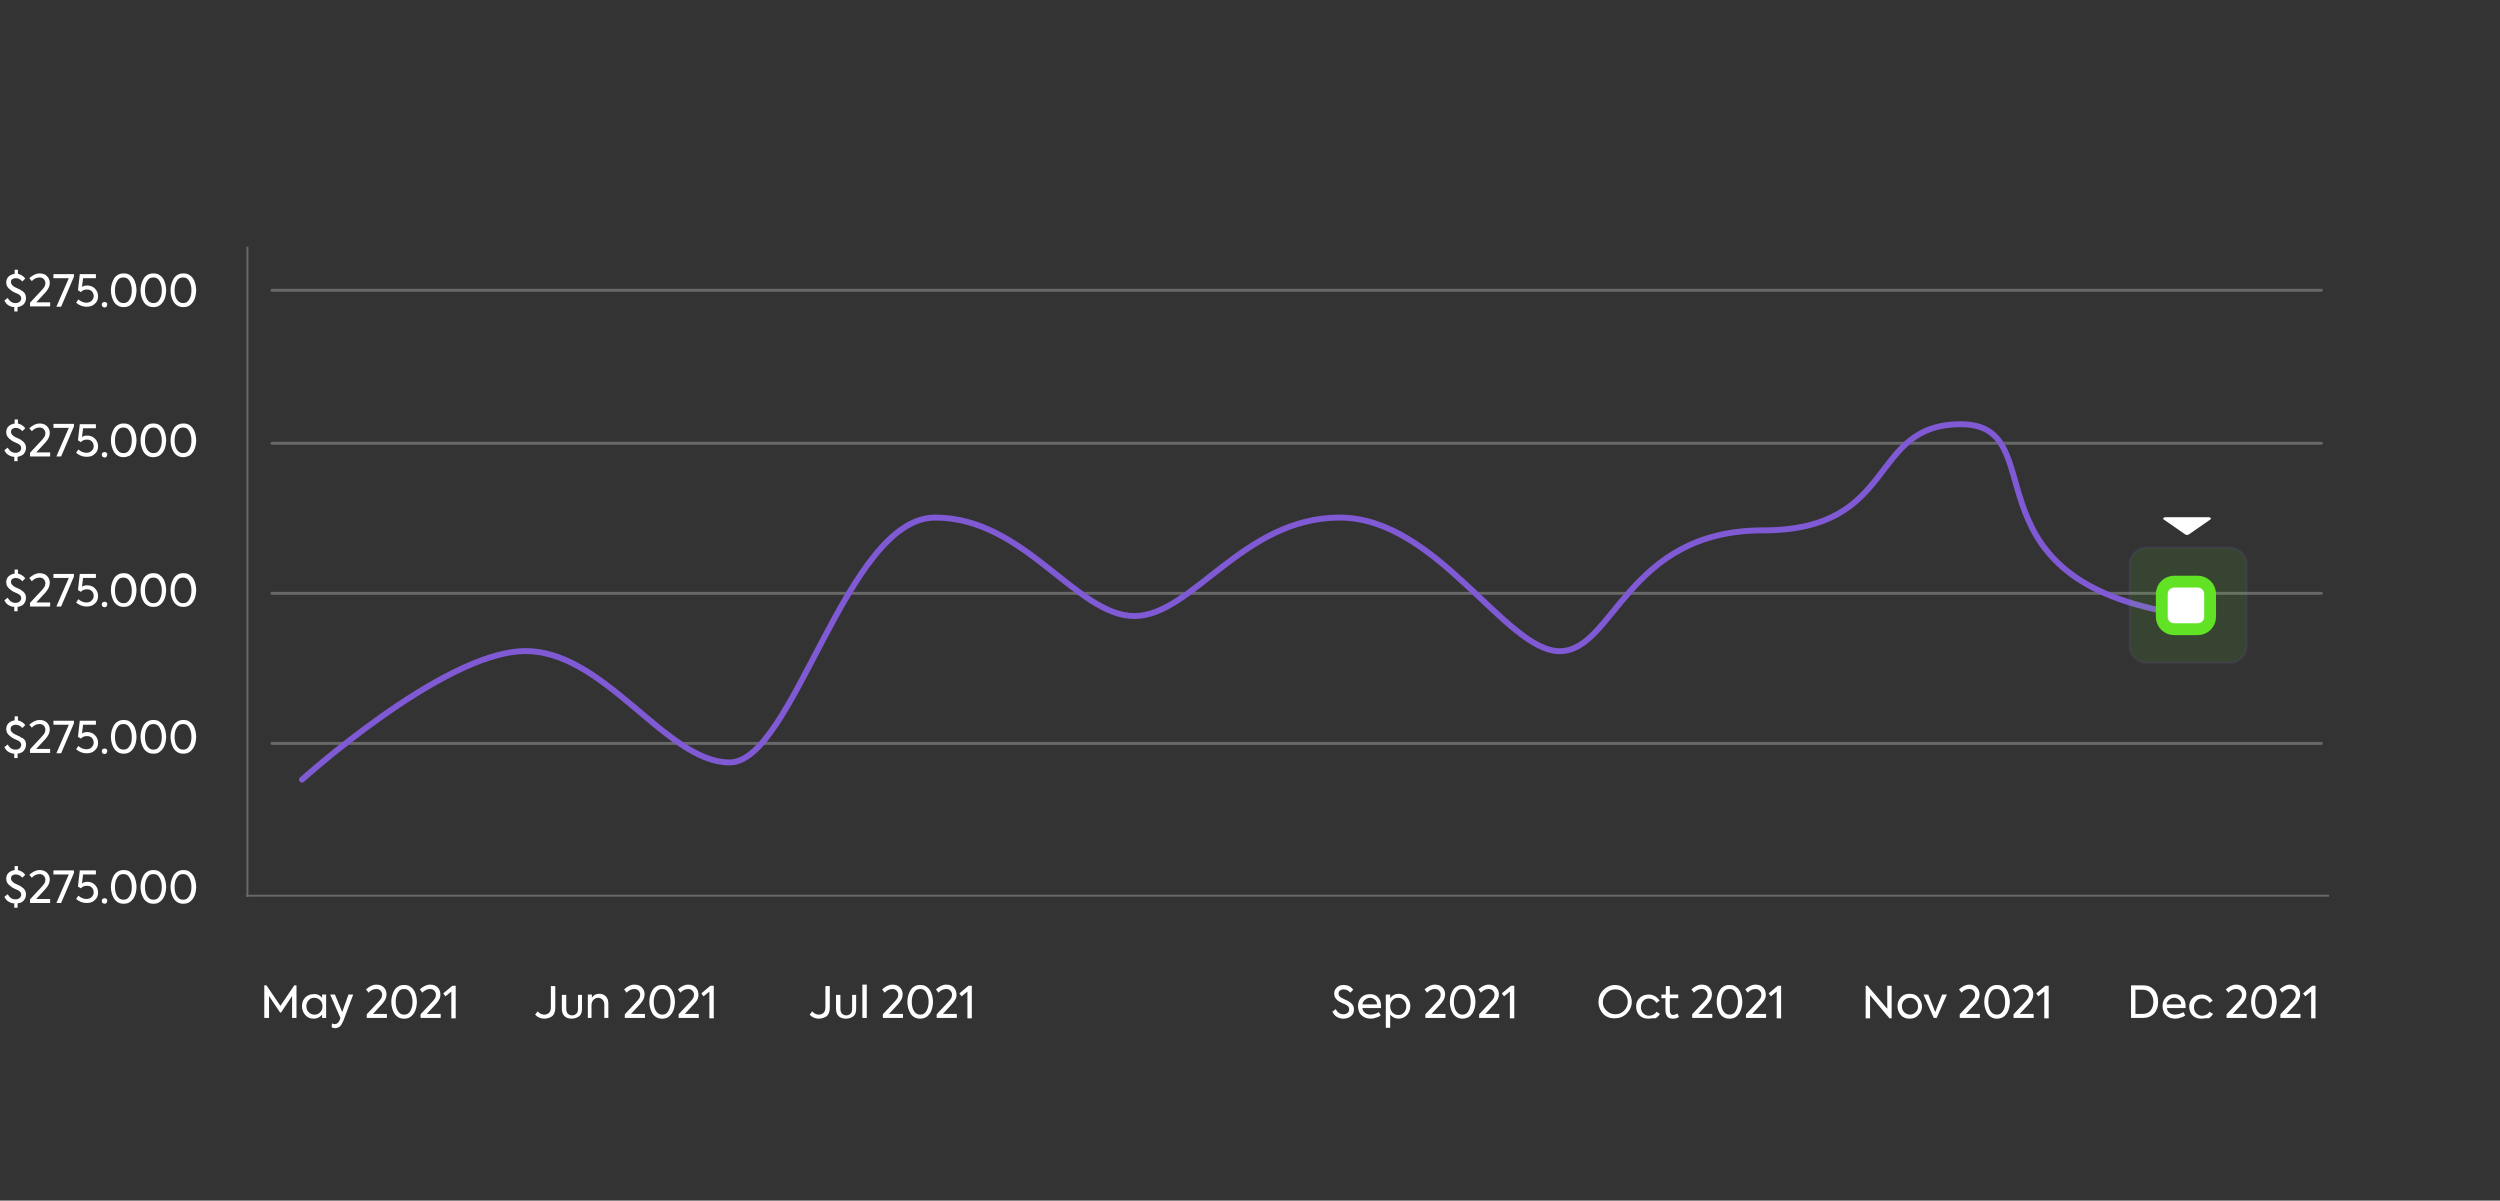<?xml version="1.0" encoding="utf-8"?>
<!-- Generator: Adobe Illustrator 21.1.0, SVG Export Plug-In . SVG Version: 6.00 Build 0)  -->
<svg version="1.1" id="Layer_1" xmlns="http://www.w3.org/2000/svg" xmlns:xlink="http://www.w3.org/1999/xlink" x="0px" y="0px"
	 viewBox="0 0 683 328" style="enable-background:new 0 0 683 328;" xml:space="preserve">
<rect x="0" y="0" width="683" height="328" fill="#333333" stroke="none"/>
<style type="text/css">
	.st0{fill:#FFFFFF;}
	.st1{fill:none;stroke:#686868;stroke-width:0.533;}
	.st2{fill:#686868;}
	.st3{fill:none;stroke:#805AD5;stroke-width:1.617;stroke-linecap:round;stroke-linejoin:round;}
	.st4{opacity:0.1;fill:#61E224;stroke:#805AD5;stroke-width:0.808;enable-background:new    ;}
	.st5{fill:#FFFFFF;stroke:#61E224;stroke-width:3.233;}
</style>
<path class="st0" d="M7.1,122.3c0,0.7-0.2,1.2-0.6,1.7c-0.4,0.4-1,0.7-1.7,0.8v1.2H3.9v-1.2c-0.6,0-1.1-0.2-1.6-0.5
	c-0.5-0.3-0.8-0.7-1.1-1.3l0.9-0.7c0.5,0.9,1.2,1.4,2.1,1.4c0.5,0,0.9-0.1,1.2-0.4c0.3-0.3,0.4-0.6,0.4-0.9c0-0.5-0.3-0.9-0.9-1.2
	c-0.1,0-0.4-0.2-0.9-0.4c-0.5-0.2-0.8-0.4-1-0.6c-0.9-0.6-1.3-1.3-1.3-2.1c0-0.6,0.2-1.2,0.6-1.6c0.4-0.4,1-0.7,1.7-0.8v-1.1h0.9
	v1.1c0.8,0.2,1.5,0.6,2,1.3l-0.8,0.8c-0.5-0.6-1.1-0.9-1.8-0.9c-0.4,0-0.7,0.1-1,0.3C3.1,117.4,3,117.7,3,118c0,0.5,0.3,0.8,0.8,1.2
	c0.2,0.1,0.5,0.3,1,0.5c0.5,0.2,0.9,0.4,1.1,0.6C6.7,120.8,7.1,121.5,7.1,122.3z M12.4,120.9l-2.5,2.7h3.8v1.1H8.2v-1l2.8-3
	c0.5-0.5,0.9-1,1.1-1.3c0.2-0.3,0.3-0.7,0.3-1.1c0-0.4-0.2-0.8-0.5-1.1c-0.3-0.3-0.7-0.4-1.1-0.4c-0.7,0-1.5,0.3-2.1,1L8,117
	c0.9-0.8,1.8-1.3,2.8-1.3c0.8,0,1.5,0.2,2,0.7s0.8,1.1,0.8,1.9C13.6,119.2,13.2,120,12.4,120.9z M14.6,116.9v-1.1h5.6v0.7l-3.5,8.2
	h-1.3l3.4-7.8H14.6z M23.8,119c0.9,0,1.6,0.3,2.1,0.8c0.6,0.6,0.9,1.3,0.9,2.1c0,0.9-0.3,1.6-0.9,2.1c-0.6,0.6-1.3,0.8-2.3,0.8
	c-1,0-2-0.4-2.8-1.1l0.6-0.9c0.7,0.6,1.5,0.9,2.2,0.9c0.6,0,1.1-0.2,1.4-0.5c0.4-0.4,0.6-0.8,0.6-1.3c0-0.5-0.2-1-0.5-1.3
	c-0.4-0.4-0.8-0.5-1.4-0.5c-0.6,0-1.2,0.2-1.6,0.7l-0.8-0.5l0.5-4.4h4.4v1.1h-3.5l-0.3,2.4C22.8,119.1,23.3,119,23.8,119z
	 M27.8,124.2c0-0.2,0.1-0.4,0.2-0.5c0.2-0.1,0.3-0.2,0.6-0.2c0.2,0,0.4,0.1,0.5,0.2c0.2,0.1,0.2,0.3,0.2,0.5c0,0.2-0.1,0.4-0.2,0.6
	c-0.1,0.1-0.3,0.2-0.5,0.2c-0.2,0-0.4-0.1-0.6-0.2C27.9,124.6,27.8,124.4,27.8,124.2z M33.8,124.9c-0.6,0-1.1-0.1-1.6-0.4
	c-0.5-0.3-0.8-0.6-1.1-1.1c-0.5-0.9-0.8-1.9-0.8-3.1c0-1.2,0.3-2.2,0.8-3.1c0.3-0.5,0.6-0.8,1.1-1.1c0.5-0.3,1-0.4,1.6-0.4
	c0.6,0,1.2,0.1,1.6,0.4c0.5,0.3,0.8,0.6,1.1,1.1c0.3,0.4,0.4,0.9,0.6,1.5c0.1,0.5,0.2,1.1,0.2,1.6c0,0.6-0.1,1.1-0.2,1.6
	c-0.1,0.5-0.3,1-0.6,1.5c-0.3,0.4-0.6,0.8-1.1,1.1C34.9,124.7,34.4,124.9,33.8,124.9z M36,120.3c0-1-0.2-1.8-0.6-2.5
	c-0.4-0.7-0.9-1-1.7-1c-0.8,0-1.3,0.3-1.7,1c-0.4,0.6-0.6,1.5-0.6,2.5c0,1,0.2,1.9,0.6,2.5c0.4,0.6,0.9,1,1.7,1s1.3-0.3,1.7-1
	C35.8,122.2,36,121.3,36,120.3z M41.9,124.9c-0.6,0-1.1-0.1-1.6-0.4c-0.5-0.3-0.8-0.6-1.1-1.1c-0.5-0.9-0.8-1.9-0.8-3.1
	c0-1.2,0.3-2.2,0.8-3.1c0.3-0.5,0.6-0.8,1.1-1.1c0.5-0.3,1-0.4,1.6-0.4c0.6,0,1.2,0.1,1.6,0.4c0.5,0.3,0.8,0.6,1.1,1.1
	c0.3,0.4,0.4,0.9,0.6,1.5c0.1,0.5,0.2,1.1,0.2,1.6c0,0.6-0.1,1.1-0.2,1.6c-0.1,0.5-0.3,1-0.6,1.5c-0.3,0.4-0.6,0.8-1.1,1.1
	C43.1,124.7,42.5,124.9,41.9,124.9z M44.2,120.3c0-1-0.2-1.8-0.6-2.5c-0.4-0.7-0.9-1-1.7-1c-0.8,0-1.3,0.3-1.7,1
	c-0.4,0.6-0.6,1.5-0.6,2.5c0,1,0.2,1.9,0.6,2.5c0.4,0.6,0.9,1,1.7,1c0.8,0,1.3-0.3,1.7-1C44,122.2,44.2,121.3,44.2,120.3z
	 M50.1,124.9c-0.6,0-1.1-0.1-1.6-0.4c-0.5-0.3-0.8-0.6-1.1-1.1c-0.5-0.9-0.8-1.9-0.8-3.1c0-1.2,0.3-2.2,0.8-3.1
	c0.3-0.5,0.6-0.8,1.1-1.1c0.5-0.3,1-0.4,1.6-0.4c0.6,0,1.2,0.1,1.6,0.4c0.5,0.3,0.8,0.6,1.1,1.1c0.3,0.4,0.4,0.9,0.6,1.5
	c0.1,0.5,0.2,1.1,0.2,1.6c0,0.6-0.1,1.1-0.2,1.6c-0.1,0.5-0.3,1-0.6,1.5c-0.3,0.4-0.6,0.8-1.1,1.1C51.2,124.7,50.7,124.9,50.1,124.9
	z M52.3,120.3c0-1-0.2-1.8-0.6-2.5c-0.4-0.7-0.9-1-1.7-1c-0.8,0-1.3,0.3-1.7,1c-0.4,0.6-0.6,1.5-0.6,2.5c0,1,0.2,1.9,0.6,2.5
	c0.4,0.6,0.9,1,1.7,1c0.8,0,1.3-0.3,1.7-1C52.1,122.2,52.3,121.3,52.3,120.3z"/>
<path class="st0" d="M7.1,203.4c0,0.7-0.2,1.2-0.6,1.7s-1,0.7-1.7,0.8v1.2H3.9v-1.2c-0.6,0-1.1-0.2-1.6-0.5
	c-0.5-0.3-0.8-0.7-1.1-1.3l0.9-0.7c0.5,0.9,1.2,1.4,2.1,1.4c0.5,0,0.9-0.1,1.2-0.4c0.3-0.3,0.4-0.6,0.4-0.9c0-0.5-0.3-0.9-0.9-1.2
	c-0.1,0-0.4-0.2-0.9-0.4c-0.5-0.2-0.8-0.4-1-0.6c-0.9-0.6-1.3-1.3-1.3-2.1c0-0.6,0.2-1.2,0.6-1.6s1-0.7,1.7-0.8v-1.1h0.9v1.1
	c0.8,0.2,1.5,0.6,2,1.3l-0.8,0.8c-0.5-0.6-1.1-0.9-1.8-0.9c-0.4,0-0.7,0.1-1,0.3c-0.3,0.2-0.4,0.5-0.4,0.9c0,0.5,0.3,0.8,0.8,1.2
	c0.2,0.1,0.5,0.3,1,0.5c0.5,0.2,0.9,0.4,1.1,0.6C6.7,201.8,7.1,202.5,7.1,203.4z M12.4,201.9l-2.5,2.7h3.8v1.1H8.2v-1l2.8-3
	c0.5-0.5,0.9-1,1.1-1.3c0.2-0.3,0.3-0.7,0.3-1.1c0-0.4-0.2-0.8-0.5-1.1c-0.3-0.3-0.7-0.4-1.1-0.4c-0.7,0-1.5,0.3-2.1,1L8,198
	c0.9-0.8,1.8-1.3,2.8-1.3c0.8,0,1.5,0.2,2,0.7c0.5,0.5,0.8,1.1,0.8,1.9C13.6,200.2,13.2,201,12.4,201.9z M14.6,198v-1.1h5.6v0.7
	l-3.5,8.2h-1.3l3.4-7.8H14.6z M23.8,200c0.9,0,1.6,0.3,2.1,0.8c0.6,0.6,0.9,1.3,0.9,2.1c0,0.9-0.3,1.6-0.9,2.1
	c-0.6,0.6-1.3,0.8-2.3,0.8c-1,0-2-0.4-2.8-1.1l0.6-0.9c0.7,0.6,1.5,0.9,2.2,0.9c0.6,0,1.1-0.2,1.4-0.5c0.4-0.4,0.6-0.8,0.6-1.3
	c0-0.5-0.2-1-0.5-1.3c-0.4-0.4-0.8-0.5-1.4-0.5c-0.6,0-1.2,0.2-1.6,0.7l-0.8-0.5l0.5-4.4h4.4v1.1h-3.5l-0.3,2.4
	C22.8,200.1,23.3,200,23.8,200z M27.8,205.2c0-0.2,0.1-0.4,0.2-0.5c0.2-0.1,0.3-0.2,0.6-0.2s0.4,0.1,0.5,0.2
	c0.2,0.1,0.2,0.3,0.2,0.5c0,0.2-0.1,0.4-0.2,0.6c-0.1,0.1-0.3,0.2-0.5,0.2s-0.4-0.1-0.6-0.2C27.9,205.6,27.8,205.4,27.8,205.2z
	 M33.8,205.9c-0.6,0-1.1-0.1-1.6-0.4c-0.5-0.3-0.8-0.6-1.1-1.1c-0.5-0.9-0.8-1.9-0.8-3.1s0.3-2.2,0.8-3.1c0.3-0.5,0.6-0.8,1.1-1.1
	c0.5-0.3,1-0.4,1.6-0.4c0.6,0,1.2,0.1,1.6,0.4s0.8,0.6,1.1,1.1c0.3,0.4,0.4,0.9,0.6,1.5c0.1,0.5,0.2,1.1,0.2,1.6
	c0,0.6-0.1,1.1-0.2,1.6c-0.1,0.5-0.3,1-0.6,1.5c-0.3,0.4-0.6,0.8-1.1,1.1C34.9,205.8,34.4,205.9,33.8,205.9z M36,201.3
	c0-1-0.2-1.8-0.6-2.5c-0.4-0.7-0.9-1-1.7-1c-0.8,0-1.3,0.3-1.7,1c-0.4,0.6-0.6,1.5-0.6,2.5c0,1,0.2,1.9,0.6,2.5c0.4,0.6,0.9,1,1.7,1
	s1.3-0.3,1.7-1C35.9,203.2,36,202.4,36,201.3z M41.9,205.9c-0.6,0-1.1-0.1-1.6-0.4c-0.5-0.3-0.8-0.6-1.1-1.1
	c-0.5-0.9-0.8-1.9-0.8-3.1s0.3-2.2,0.8-3.1c0.3-0.5,0.6-0.8,1.1-1.1c0.5-0.3,1-0.4,1.6-0.4c0.6,0,1.2,0.1,1.6,0.4s0.8,0.6,1.1,1.1
	c0.3,0.4,0.4,0.9,0.6,1.5c0.1,0.5,0.2,1.1,0.2,1.6c0,0.6-0.1,1.1-0.2,1.6c-0.1,0.5-0.3,1-0.6,1.5c-0.3,0.4-0.6,0.8-1.1,1.1
	C43.1,205.8,42.6,205.9,41.9,205.9z M44.2,201.3c0-1-0.2-1.8-0.6-2.5c-0.4-0.7-0.9-1-1.7-1c-0.8,0-1.3,0.3-1.7,1
	c-0.4,0.6-0.6,1.5-0.6,2.5c0,1,0.2,1.9,0.6,2.5c0.4,0.6,0.9,1,1.7,1c0.8,0,1.3-0.3,1.7-1C44,203.2,44.2,202.4,44.2,201.3z
	 M50.1,205.9c-0.6,0-1.1-0.1-1.6-0.4c-0.5-0.3-0.8-0.6-1.1-1.1c-0.5-0.9-0.8-1.9-0.8-3.1s0.3-2.2,0.8-3.1c0.3-0.5,0.6-0.8,1.1-1.1
	c0.5-0.3,1-0.4,1.6-0.4c0.6,0,1.2,0.1,1.6,0.4s0.8,0.6,1.1,1.1c0.3,0.4,0.4,0.9,0.6,1.5c0.1,0.5,0.2,1.1,0.2,1.6
	c0,0.6-0.1,1.1-0.2,1.6c-0.1,0.5-0.3,1-0.6,1.5c-0.3,0.4-0.6,0.8-1.1,1.1C51.2,205.8,50.7,205.9,50.1,205.9z M52.3,201.3
	c0-1-0.2-1.8-0.6-2.5c-0.4-0.7-0.9-1-1.7-1c-0.8,0-1.3,0.3-1.7,1c-0.4,0.6-0.6,1.5-0.6,2.5c0,1,0.2,1.9,0.6,2.5c0.4,0.6,0.9,1,1.7,1
	c0.8,0,1.3-0.3,1.7-1C52.1,203.2,52.3,202.4,52.3,201.3z"/>
<path class="st0" d="M7.1,244.3c0,0.7-0.2,1.2-0.6,1.7s-1,0.7-1.7,0.8v1.2H3.9v-1.2c-0.6,0-1.1-0.2-1.6-0.5
	c-0.5-0.3-0.8-0.7-1.1-1.3l0.9-0.7c0.5,0.9,1.2,1.4,2.1,1.4c0.5,0,0.9-0.1,1.2-0.4c0.3-0.3,0.4-0.6,0.4-0.9c0-0.5-0.3-0.9-0.9-1.2
	c-0.1,0-0.4-0.2-0.9-0.4c-0.5-0.2-0.8-0.4-1-0.6c-0.9-0.6-1.3-1.3-1.3-2.1c0-0.6,0.2-1.2,0.6-1.6c0.4-0.4,1-0.7,1.7-0.8v-1.1h0.9
	v1.1c0.8,0.2,1.5,0.6,2,1.3l-0.8,0.8c-0.5-0.6-1.1-0.9-1.8-0.9c-0.4,0-0.7,0.1-1,0.3C3.1,239.4,3,239.7,3,240c0,0.5,0.3,0.8,0.8,1.2
	c0.2,0.1,0.5,0.3,1,0.5c0.5,0.2,0.9,0.4,1.1,0.6C6.7,242.8,7.1,243.5,7.1,244.3z M12.4,242.9l-2.5,2.7h3.8v1.1H8.2v-1l2.8-3
	c0.5-0.5,0.9-1,1.1-1.3c0.2-0.3,0.3-0.7,0.3-1.1c0-0.4-0.2-0.8-0.5-1.1c-0.3-0.3-0.7-0.4-1.1-0.4c-0.7,0-1.5,0.3-2.1,1L8,239
	c0.9-0.8,1.8-1.3,2.8-1.3c0.8,0,1.5,0.2,2,0.7c0.5,0.5,0.8,1.1,0.8,1.9C13.6,241.2,13.2,242,12.4,242.9z M14.6,238.9v-1.1h5.6v0.7
	l-3.5,8.2h-1.3l3.4-7.8H14.6z M23.8,240.9c0.9,0,1.6,0.3,2.1,0.8c0.6,0.6,0.9,1.3,0.9,2.1c0,0.9-0.3,1.6-0.9,2.1
	c-0.6,0.6-1.3,0.8-2.3,0.8c-1,0-2-0.4-2.8-1.1l0.6-0.9c0.7,0.6,1.5,0.9,2.2,0.9c0.6,0,1.1-0.2,1.4-0.5c0.4-0.4,0.6-0.8,0.6-1.3
	c0-0.5-0.2-1-0.5-1.3c-0.4-0.4-0.8-0.5-1.4-0.5c-0.6,0-1.2,0.2-1.6,0.7l-0.8-0.5l0.5-4.4h4.4v1.1h-3.5l-0.3,2.4
	C22.8,241.1,23.3,240.9,23.8,240.9z M27.8,246.1c0-0.2,0.1-0.4,0.2-0.5c0.2-0.1,0.3-0.2,0.6-0.2s0.4,0.1,0.5,0.2
	c0.2,0.1,0.2,0.3,0.2,0.5c0,0.2-0.1,0.4-0.2,0.6c-0.1,0.1-0.3,0.2-0.5,0.2s-0.4-0.1-0.6-0.2C27.9,246.6,27.8,246.4,27.8,246.1z
	 M33.8,246.9c-0.6,0-1.1-0.1-1.6-0.4c-0.5-0.3-0.8-0.6-1.1-1.1c-0.5-0.9-0.8-1.9-0.8-3.1s0.3-2.2,0.8-3.1c0.3-0.5,0.6-0.8,1.1-1.1
	c0.5-0.3,1-0.4,1.6-0.4c0.6,0,1.2,0.1,1.6,0.4s0.8,0.6,1.1,1.1c0.3,0.4,0.4,0.9,0.6,1.5c0.1,0.5,0.2,1.1,0.2,1.6
	c0,0.6-0.1,1.1-0.2,1.6c-0.1,0.5-0.3,1-0.6,1.5c-0.3,0.4-0.6,0.8-1.1,1.1S34.4,246.9,33.8,246.9z M36,242.3c0-1-0.2-1.8-0.6-2.5
	c-0.4-0.7-0.9-1-1.7-1c-0.8,0-1.3,0.3-1.7,1c-0.4,0.6-0.6,1.5-0.6,2.5c0,1,0.2,1.9,0.6,2.5c0.4,0.6,0.9,1,1.7,1s1.3-0.3,1.7-1
	C35.9,244.1,36,243.3,36,242.3z M41.9,246.9c-0.6,0-1.1-0.1-1.6-0.4c-0.5-0.3-0.8-0.6-1.1-1.1c-0.5-0.9-0.8-1.9-0.8-3.1
	s0.3-2.2,0.8-3.1c0.3-0.5,0.6-0.8,1.1-1.1c0.5-0.3,1-0.4,1.6-0.4c0.6,0,1.2,0.1,1.6,0.4s0.8,0.6,1.1,1.1c0.3,0.4,0.4,0.9,0.6,1.5
	c0.1,0.5,0.2,1.1,0.2,1.6c0,0.6-0.1,1.1-0.2,1.6c-0.1,0.5-0.3,1-0.6,1.5c-0.3,0.4-0.6,0.8-1.1,1.1S42.6,246.9,41.9,246.9z
	 M44.2,242.3c0-1-0.2-1.8-0.6-2.5c-0.4-0.7-0.9-1-1.7-1c-0.8,0-1.3,0.3-1.7,1c-0.4,0.6-0.6,1.5-0.6,2.5c0,1,0.2,1.9,0.6,2.5
	c0.4,0.6,0.9,1,1.7,1c0.8,0,1.3-0.3,1.7-1C44,244.1,44.2,243.3,44.2,242.3z M50.1,246.9c-0.6,0-1.1-0.1-1.6-0.4
	c-0.5-0.3-0.8-0.6-1.1-1.1c-0.5-0.9-0.8-1.9-0.8-3.1s0.3-2.2,0.8-3.1c0.3-0.5,0.6-0.8,1.1-1.1c0.5-0.3,1-0.4,1.6-0.4
	c0.6,0,1.2,0.1,1.6,0.4s0.8,0.6,1.1,1.1c0.3,0.4,0.4,0.9,0.6,1.5c0.1,0.5,0.2,1.1,0.2,1.6c0,0.6-0.1,1.1-0.2,1.6
	c-0.1,0.5-0.3,1-0.6,1.5c-0.3,0.4-0.6,0.8-1.1,1.1S50.7,246.9,50.1,246.9z M52.3,242.3c0-1-0.2-1.8-0.6-2.5c-0.4-0.7-0.9-1-1.7-1
	c-0.8,0-1.3,0.3-1.7,1c-0.4,0.6-0.6,1.5-0.6,2.5c0,1,0.2,1.9,0.6,2.5c0.4,0.6,0.9,1,1.7,1c0.8,0,1.3-0.3,1.7-1
	C52.1,244.1,52.3,243.3,52.3,242.3z"/>
<path class="st0" d="M7.1,163.3c0,0.7-0.2,1.2-0.6,1.7s-1,0.7-1.7,0.8v1.2H3.9v-1.2c-0.6,0-1.1-0.2-1.6-0.5
	c-0.5-0.3-0.8-0.7-1.1-1.3l0.9-0.7c0.5,0.9,1.2,1.4,2.1,1.4c0.5,0,0.9-0.1,1.2-0.4c0.3-0.3,0.4-0.6,0.4-0.9c0-0.5-0.3-0.9-0.9-1.2
	c-0.1,0-0.4-0.2-0.9-0.4c-0.5-0.2-0.8-0.4-1-0.6c-0.9-0.6-1.3-1.3-1.3-2.1c0-0.6,0.2-1.2,0.6-1.6c0.4-0.4,1-0.7,1.7-0.8v-1.1h0.9
	v1.1c0.8,0.2,1.5,0.6,2,1.3l-0.8,0.8c-0.5-0.6-1.1-0.9-1.8-0.9c-0.4,0-0.7,0.1-1,0.3C3.1,158.4,3,158.6,3,159c0,0.5,0.3,0.8,0.8,1.2
	c0.2,0.1,0.5,0.3,1,0.5c0.5,0.2,0.9,0.4,1.1,0.6C6.7,161.8,7.1,162.4,7.1,163.3z M12.4,161.9l-2.5,2.7h3.8v1.1H8.2v-1l2.8-3
	c0.5-0.5,0.9-1,1.1-1.3c0.2-0.3,0.3-0.7,0.3-1.1c0-0.4-0.2-0.8-0.5-1.1c-0.3-0.3-0.7-0.4-1.1-0.4c-0.7,0-1.5,0.3-2.1,1L8,157.9
	c0.9-0.8,1.8-1.3,2.8-1.3c0.8,0,1.5,0.2,2,0.7c0.5,0.5,0.8,1.1,0.8,1.9C13.6,160.1,13.2,161,12.4,161.9z M14.6,157.9v-1.1h5.6v0.7
	l-3.5,8.2h-1.3l3.4-7.8H14.6z M23.8,159.9c0.9,0,1.6,0.3,2.1,0.8c0.6,0.6,0.9,1.3,0.9,2.1c0,0.9-0.3,1.6-0.9,2.1
	c-0.6,0.6-1.3,0.8-2.3,0.8c-1,0-2-0.4-2.8-1.1l0.6-0.9c0.7,0.6,1.5,0.9,2.2,0.9c0.6,0,1.1-0.2,1.4-0.5c0.4-0.4,0.6-0.8,0.6-1.3
	c0-0.5-0.2-1-0.5-1.3c-0.4-0.4-0.8-0.5-1.4-0.5c-0.6,0-1.2,0.2-1.6,0.7l-0.8-0.5l0.5-4.4h4.4v1.1h-3.5l-0.3,2.4
	C22.8,160,23.3,159.9,23.8,159.9z M27.8,165.1c0-0.2,0.1-0.4,0.2-0.5c0.2-0.1,0.3-0.2,0.6-0.2s0.4,0.1,0.5,0.2
	c0.2,0.1,0.2,0.3,0.2,0.5c0,0.2-0.1,0.4-0.2,0.6c-0.1,0.1-0.3,0.2-0.5,0.2s-0.4-0.1-0.6-0.2C27.9,165.5,27.8,165.3,27.8,165.1z
	 M33.8,165.8c-0.6,0-1.1-0.1-1.6-0.4c-0.5-0.3-0.8-0.6-1.1-1.1c-0.5-0.9-0.8-1.9-0.8-3.1s0.3-2.2,0.8-3.1c0.3-0.5,0.6-0.8,1.1-1.1
	c0.5-0.3,1-0.4,1.6-0.4c0.6,0,1.2,0.1,1.6,0.4s0.8,0.6,1.1,1.1c0.3,0.4,0.4,0.9,0.6,1.5c0.1,0.5,0.2,1.1,0.2,1.6
	c0,0.6-0.1,1.1-0.2,1.6c-0.1,0.5-0.3,1-0.6,1.5c-0.3,0.4-0.6,0.8-1.1,1.1C34.9,165.7,34.4,165.8,33.8,165.8z M36,161.3
	c0-1-0.2-1.8-0.6-2.5c-0.4-0.7-0.9-1-1.7-1c-0.8,0-1.3,0.3-1.7,1c-0.4,0.6-0.6,1.5-0.6,2.5c0,1,0.2,1.9,0.6,2.5c0.4,0.6,0.9,1,1.7,1
	s1.3-0.3,1.7-1C35.9,163.1,36,162.3,36,161.3z M41.9,165.8c-0.6,0-1.1-0.1-1.6-0.4c-0.5-0.3-0.8-0.6-1.1-1.1
	c-0.5-0.9-0.8-1.9-0.8-3.1s0.3-2.2,0.8-3.1c0.3-0.5,0.6-0.8,1.1-1.1c0.5-0.3,1-0.4,1.6-0.4c0.6,0,1.2,0.1,1.6,0.4s0.8,0.6,1.1,1.1
	c0.3,0.4,0.4,0.9,0.6,1.5c0.1,0.5,0.2,1.1,0.2,1.6c0,0.6-0.1,1.1-0.2,1.6c-0.1,0.5-0.3,1-0.6,1.5c-0.3,0.4-0.6,0.8-1.1,1.1
	C43.1,165.7,42.6,165.8,41.9,165.8z M44.2,161.3c0-1-0.2-1.8-0.6-2.5c-0.4-0.7-0.9-1-1.7-1c-0.8,0-1.3,0.3-1.7,1
	c-0.4,0.6-0.6,1.5-0.6,2.5c0,1,0.2,1.9,0.6,2.5c0.4,0.6,0.9,1,1.7,1c0.8,0,1.3-0.3,1.7-1C44,163.1,44.2,162.3,44.2,161.3z
	 M50.1,165.8c-0.6,0-1.1-0.1-1.6-0.4c-0.5-0.3-0.8-0.6-1.1-1.1c-0.5-0.9-0.8-1.9-0.8-3.1s0.3-2.2,0.8-3.1c0.3-0.5,0.6-0.8,1.1-1.1
	c0.5-0.3,1-0.4,1.6-0.4c0.6,0,1.2,0.1,1.6,0.4s0.8,0.6,1.1,1.1c0.3,0.4,0.4,0.9,0.6,1.5c0.1,0.5,0.2,1.1,0.2,1.6
	c0,0.6-0.1,1.1-0.2,1.6c-0.1,0.5-0.3,1-0.6,1.5c-0.3,0.4-0.6,0.8-1.1,1.1C51.2,165.7,50.7,165.8,50.1,165.8z M52.3,161.3
	c0-1-0.2-1.8-0.6-2.5c-0.4-0.7-0.9-1-1.7-1c-0.8,0-1.3,0.3-1.7,1c-0.4,0.6-0.6,1.5-0.6,2.5c0,1,0.2,1.9,0.6,2.5c0.4,0.6,0.9,1,1.7,1
	c0.8,0,1.3-0.3,1.7-1C52.1,163.1,52.3,162.3,52.3,161.3z"/>
<path class="st0" d="M7.1,81.4c0,0.7-0.2,1.2-0.6,1.7c-0.4,0.4-1,0.7-1.7,0.8v1.2H3.9v-1.2c-0.6,0-1.1-0.2-1.6-0.5
	c-0.5-0.3-0.8-0.7-1.1-1.3l0.9-0.7c0.5,0.9,1.2,1.4,2.1,1.4c0.5,0,0.9-0.1,1.2-0.4c0.3-0.3,0.4-0.6,0.4-0.9c0-0.5-0.3-0.9-0.9-1.2
	c-0.1,0-0.4-0.2-0.9-0.4c-0.5-0.2-0.8-0.4-1-0.6c-0.9-0.6-1.3-1.3-1.3-2.1c0-0.6,0.2-1.2,0.6-1.6s1-0.7,1.7-0.8v-1.1h0.9v1.1
	c0.8,0.2,1.5,0.6,2,1.3l-0.8,0.8c-0.5-0.6-1.1-0.9-1.8-0.9c-0.4,0-0.7,0.1-1,0.3C3.1,76.4,3,76.7,3,77.1c0,0.5,0.3,0.8,0.8,1.2
	c0.2,0.1,0.5,0.3,1,0.5c0.5,0.2,0.9,0.4,1.1,0.6C6.7,79.8,7.1,80.5,7.1,81.4z M12.4,79.9l-2.5,2.7h3.8v1.1H8.2v-1l2.8-3
	c0.5-0.5,0.9-1,1.1-1.3c0.2-0.3,0.3-0.7,0.3-1.1c0-0.4-0.2-0.8-0.5-1.1c-0.3-0.3-0.7-0.4-1.1-0.4c-0.7,0-1.5,0.3-2.1,1L8,76
	c0.9-0.8,1.8-1.3,2.8-1.3c0.8,0,1.5,0.2,2,0.7c0.5,0.5,0.8,1.1,0.8,1.9C13.6,78.2,13.2,79,12.4,79.9z M14.6,76v-1.1h5.6v0.7
	l-3.5,8.2h-1.3l3.4-7.8H14.6z M23.8,78c0.9,0,1.6,0.3,2.1,0.8c0.6,0.6,0.9,1.3,0.9,2.1c0,0.9-0.3,1.6-0.9,2.1
	c-0.6,0.6-1.3,0.8-2.3,0.8c-1,0-2-0.4-2.8-1.1l0.6-0.9c0.7,0.6,1.5,0.9,2.2,0.9c0.6,0,1.1-0.2,1.4-0.5c0.4-0.4,0.6-0.8,0.6-1.3
	c0-0.5-0.2-1-0.5-1.3c-0.4-0.4-0.8-0.5-1.4-0.5c-0.6,0-1.2,0.2-1.6,0.7l-0.8-0.5l0.5-4.4h4.4V76h-3.5l-0.3,2.4
	C22.8,78.1,23.3,78,23.8,78z M27.8,83.2c0-0.2,0.1-0.4,0.2-0.5c0.2-0.1,0.3-0.2,0.6-0.2c0.2,0,0.4,0.1,0.5,0.2
	c0.2,0.1,0.2,0.3,0.2,0.5c0,0.2-0.1,0.4-0.2,0.6C29,83.9,28.8,84,28.6,84c-0.2,0-0.4-0.1-0.6-0.2C27.9,83.6,27.8,83.4,27.8,83.2z
	 M33.8,83.9c-0.6,0-1.1-0.1-1.6-0.4c-0.5-0.3-0.8-0.6-1.1-1.1c-0.5-0.9-0.8-1.9-0.8-3.1s0.3-2.2,0.8-3.1c0.3-0.5,0.6-0.8,1.1-1.1
	c0.5-0.3,1-0.4,1.6-0.4c0.6,0,1.2,0.1,1.6,0.4c0.5,0.3,0.8,0.6,1.1,1.1c0.3,0.4,0.4,0.9,0.6,1.5c0.1,0.5,0.2,1.1,0.2,1.6
	s-0.1,1.1-0.2,1.6c-0.1,0.5-0.3,1-0.6,1.5c-0.3,0.4-0.6,0.8-1.1,1.1C34.9,83.8,34.4,83.9,33.8,83.9z M36,79.3c0-1-0.2-1.8-0.6-2.5
	c-0.4-0.7-0.9-1-1.7-1c-0.8,0-1.3,0.3-1.7,1c-0.4,0.6-0.6,1.5-0.6,2.5c0,1,0.2,1.9,0.6,2.5c0.4,0.6,0.9,1,1.7,1s1.3-0.3,1.7-1
	C35.8,81.2,36,80.4,36,79.3z M41.9,83.9c-0.6,0-1.1-0.1-1.6-0.4c-0.5-0.3-0.8-0.6-1.1-1.1c-0.5-0.9-0.8-1.9-0.8-3.1s0.3-2.2,0.8-3.1
	c0.3-0.5,0.6-0.8,1.1-1.1c0.5-0.3,1-0.4,1.6-0.4c0.6,0,1.2,0.1,1.6,0.4c0.5,0.3,0.8,0.6,1.1,1.1c0.3,0.4,0.4,0.9,0.6,1.5
	c0.1,0.5,0.2,1.1,0.2,1.6s-0.1,1.1-0.2,1.6c-0.1,0.5-0.3,1-0.6,1.5c-0.3,0.4-0.6,0.8-1.1,1.1C43.1,83.8,42.5,83.9,41.9,83.9z
	 M44.2,79.3c0-1-0.2-1.8-0.6-2.5c-0.4-0.7-0.9-1-1.7-1c-0.8,0-1.3,0.3-1.7,1c-0.4,0.6-0.6,1.5-0.6,2.5c0,1,0.2,1.9,0.6,2.5
	c0.4,0.6,0.9,1,1.7,1c0.8,0,1.3-0.3,1.7-1C44,81.2,44.2,80.4,44.2,79.3z M50.1,83.9c-0.6,0-1.1-0.1-1.6-0.4
	c-0.5-0.3-0.8-0.6-1.1-1.1c-0.5-0.9-0.8-1.9-0.8-3.1s0.3-2.2,0.8-3.1c0.3-0.5,0.6-0.8,1.1-1.1c0.5-0.3,1-0.4,1.6-0.4
	c0.6,0,1.2,0.1,1.6,0.4c0.5,0.3,0.8,0.6,1.1,1.1c0.3,0.4,0.4,0.9,0.6,1.5c0.1,0.5,0.2,1.1,0.2,1.6s-0.1,1.1-0.2,1.6
	c-0.1,0.5-0.3,1-0.6,1.5c-0.3,0.4-0.6,0.8-1.1,1.1C51.2,83.8,50.7,83.9,50.1,83.9z M52.3,79.3c0-1-0.2-1.8-0.6-2.5
	c-0.4-0.7-0.9-1-1.7-1c-0.8,0-1.3,0.3-1.7,1c-0.4,0.6-0.6,1.5-0.6,2.5c0,1,0.2,1.9,0.6,2.5c0.4,0.6,0.9,1,1.7,1c0.8,0,1.3-0.3,1.7-1
	C52.1,81.2,52.3,80.4,52.3,79.3z"/>
<path class="st1" d="M67.6,245c0-74.8,0-102.9,0-177.6"/>
<path class="st1" d="M67.2,244.7c66,0,503.1,0,569.1,0"/>
<path class="st0" d="M73.4,278.1h-1.2v-8.9h0.6l3.8,5.6l3.8-5.6H81v8.9h-1.2v-6l-3,4.5h-0.3l-3-4.5V278.1z M88,272.6v-0.9h1.1v6.4
	H88v-0.9c-0.6,0.7-1.3,1.1-2.3,1.1c-0.9,0-1.7-0.3-2.3-1s-0.9-1.5-0.9-2.4c0-1,0.3-1.8,0.9-2.4c0.6-0.6,1.4-0.9,2.3-0.9
	C86.7,271.5,87.4,271.9,88,272.6z M88.1,274.9c0-0.6-0.2-1.2-0.6-1.6c-0.4-0.4-0.9-0.7-1.6-0.7c-0.7,0-1.2,0.2-1.6,0.7
	c-0.4,0.4-0.6,1-0.6,1.6c0,0.6,0.2,1.2,0.6,1.6c0.4,0.4,0.9,0.7,1.6,0.7c0.7,0,1.2-0.2,1.6-0.7C87.9,276.1,88.1,275.6,88.1,274.9z
	 M93.5,276.5l1.7-4.8h1.3l-2.7,7.2c-0.3,0.7-0.6,1.2-0.9,1.5c-0.4,0.3-0.8,0.5-1.3,0.5c-0.4,0-0.8-0.1-1-0.3l0.1-1
	c0.3,0.1,0.5,0.2,0.8,0.2c0.5,0,1-0.4,1.3-1.1l0.2-0.6l-2.8-6.4h1.3L93.5,276.5z M104.4,274.3l-2.5,2.7h3.8v1.1h-5.5v-1l2.8-3
	c0.5-0.5,0.9-1,1.1-1.3c0.2-0.3,0.3-0.7,0.3-1.1c0-0.4-0.2-0.8-0.5-1.1c-0.3-0.3-0.7-0.4-1.1-0.4c-0.7,0-1.5,0.3-2.1,1l-0.7-0.9
	c0.9-0.8,1.8-1.3,2.8-1.3c0.8,0,1.5,0.2,2,0.7c0.5,0.5,0.8,1.1,0.8,1.9C105.6,272.6,105.2,273.4,104.4,274.3z M110.4,278.3
	c-0.6,0-1.1-0.1-1.6-0.4c-0.5-0.3-0.8-0.6-1.1-1.1c-0.5-0.9-0.8-1.9-0.8-3.1s0.3-2.2,0.8-3.1c0.3-0.5,0.6-0.8,1.1-1.1
	c0.5-0.3,1-0.4,1.6-0.4c0.6,0,1.2,0.1,1.6,0.4c0.5,0.3,0.8,0.6,1.1,1.1c0.3,0.4,0.4,0.9,0.6,1.5c0.1,0.5,0.2,1.1,0.2,1.6
	c0,0.6-0.1,1.1-0.2,1.6c-0.1,0.5-0.3,1-0.6,1.5c-0.3,0.4-0.6,0.8-1.1,1.1S111,278.3,110.4,278.3z M112.7,273.7c0-1-0.2-1.8-0.6-2.5
	c-0.4-0.7-0.9-1-1.7-1c-0.8,0-1.3,0.3-1.7,1c-0.4,0.6-0.6,1.5-0.6,2.5c0,1,0.2,1.9,0.6,2.5c0.4,0.6,0.9,1,1.7,1c0.8,0,1.3-0.3,1.7-1
	C112.5,275.5,112.7,274.7,112.7,273.7z M119.1,274.3l-2.5,2.7h3.8v1.1h-5.5v-1l2.8-3c0.5-0.5,0.9-1,1.1-1.3c0.2-0.3,0.3-0.7,0.3-1.1
	c0-0.4-0.2-0.8-0.5-1.1c-0.3-0.3-0.7-0.4-1.1-0.4c-0.7,0-1.5,0.3-2.1,1l-0.7-0.9c0.9-0.8,1.8-1.3,2.8-1.3c0.8,0,1.5,0.2,2,0.7
	c0.5,0.5,0.8,1.1,0.8,1.9C120.4,272.6,119.9,273.4,119.1,274.3z M121.1,271.4l2.5-2.1h0.9v8.9h-1.2v-7.3l-1.6,1.3L121.1,271.4z"/>
<path class="st0" d="M148.7,278.3c-1,0-1.9-0.4-2.5-1.1l0.7-0.9c0.5,0.6,1.1,0.9,1.8,0.9c0.5,0,1-0.2,1.3-0.5
	c0.3-0.3,0.5-0.8,0.5-1.4v-5.9h1.2v6c0,1-0.3,1.7-0.8,2.2C150.3,278,149.6,278.3,148.7,278.3z M156.2,278.3c-0.8,0-1.5-0.2-2-0.7
	c-0.5-0.5-0.7-1.2-0.7-2v-3.8h1.2v3.8c0,0.5,0.1,0.9,0.4,1.3c0.3,0.3,0.7,0.5,1.2,0.5c0.5,0,0.9-0.2,1.2-0.5
	c0.3-0.3,0.4-0.7,0.4-1.3v-3.8h1.1v3.8c0,0.9-0.2,1.5-0.7,2C157.7,278,157,278.3,156.2,278.3z M161.8,278.1h-1.2v-6.4h1.1v0.9
	c0.4-0.7,1.1-1.1,2-1.1c0.7,0,1.3,0.2,1.8,0.7c0.5,0.5,0.7,1.1,0.7,2v3.9h-1.1v-3.6c0-0.6-0.2-1.1-0.5-1.4c-0.3-0.3-0.7-0.5-1.2-0.5
	c-0.5,0-0.9,0.2-1.3,0.6c-0.3,0.4-0.5,0.8-0.5,1.4V278.1z M174.9,274.3l-2.5,2.7h3.8v1.1h-5.5v-1l2.8-3c0.5-0.5,0.9-1,1.1-1.3
	c0.2-0.3,0.3-0.7,0.3-1.1c0-0.4-0.2-0.8-0.5-1.1c-0.3-0.3-0.7-0.4-1.1-0.4c-0.7,0-1.5,0.3-2.1,1l-0.7-0.9c0.9-0.8,1.8-1.3,2.8-1.3
	c0.8,0,1.5,0.2,2,0.7c0.5,0.5,0.8,1.1,0.8,1.9C176.1,272.6,175.7,273.4,174.9,274.3z M180.9,278.3c-0.6,0-1.1-0.1-1.6-0.4
	c-0.5-0.3-0.8-0.6-1.1-1.1c-0.5-0.9-0.8-1.9-0.8-3.1s0.3-2.2,0.8-3.1c0.3-0.5,0.6-0.8,1.1-1.1c0.5-0.3,1-0.4,1.6-0.4
	c0.6,0,1.2,0.1,1.6,0.4c0.5,0.3,0.8,0.6,1.1,1.1c0.3,0.4,0.4,0.9,0.6,1.5c0.1,0.5,0.2,1.1,0.2,1.6c0,0.6-0.1,1.1-0.2,1.6
	c-0.1,0.5-0.3,1-0.6,1.5c-0.3,0.4-0.6,0.8-1.1,1.1S181.5,278.3,180.9,278.3z M183.2,273.7c0-1-0.2-1.8-0.6-2.5c-0.4-0.7-0.9-1-1.7-1
	c-0.8,0-1.3,0.3-1.7,1c-0.4,0.6-0.6,1.5-0.6,2.5c0,1,0.2,1.9,0.6,2.5c0.4,0.6,0.9,1,1.7,1s1.3-0.3,1.7-1
	C183,275.5,183.2,274.7,183.2,273.7z M189.6,274.3l-2.5,2.7h3.8v1.1h-5.5v-1l2.8-3c0.5-0.5,0.9-1,1.1-1.3c0.2-0.3,0.3-0.7,0.3-1.1
	c0-0.4-0.2-0.8-0.5-1.1c-0.3-0.3-0.7-0.4-1.1-0.4c-0.7,0-1.5,0.3-2.1,1l-0.7-0.9c0.9-0.8,1.8-1.3,2.8-1.3c0.8,0,1.5,0.2,2,0.7
	c0.5,0.5,0.8,1.1,0.8,1.9C190.9,272.6,190.5,273.4,189.6,274.3z M191.6,271.4l2.5-2.1h0.9v8.9h-1.2v-7.3l-1.6,1.3L191.6,271.4z"/>
<path class="st0" d="M223.7,278.3c-1,0-1.9-0.4-2.5-1.1l0.7-0.9c0.5,0.6,1.1,0.9,1.8,0.9c0.5,0,1-0.2,1.3-0.5
	c0.3-0.3,0.5-0.8,0.5-1.4v-5.9h1.2v6c0,1-0.3,1.7-0.8,2.2C225.3,278,224.5,278.3,223.7,278.3z M231.1,278.3c-0.8,0-1.5-0.2-2-0.7
	c-0.5-0.5-0.7-1.2-0.7-2v-3.8h1.2v3.8c0,0.5,0.1,0.9,0.4,1.3c0.3,0.3,0.7,0.5,1.2,0.5s0.9-0.2,1.2-0.5c0.3-0.3,0.4-0.7,0.4-1.3v-3.8
	h1.1v3.8c0,0.9-0.2,1.5-0.7,2C232.7,278,232,278.3,231.1,278.3z M236.8,269v9.1h-1.2V269H236.8z M245.4,274.3l-2.5,2.7h3.8v1.1h-5.5
	v-1l2.8-3c0.5-0.5,0.9-1,1.1-1.3c0.2-0.3,0.3-0.7,0.3-1.1c0-0.4-0.2-0.8-0.5-1.1c-0.3-0.3-0.7-0.4-1.1-0.4c-0.7,0-1.5,0.3-2.1,1
	l-0.7-0.9c0.9-0.8,1.8-1.3,2.8-1.3c0.8,0,1.5,0.2,2,0.7c0.5,0.5,0.8,1.1,0.8,1.9C246.6,272.6,246.2,273.4,245.4,274.3z M251.4,278.3
	c-0.6,0-1.1-0.1-1.6-0.4c-0.5-0.3-0.8-0.6-1.1-1.1c-0.5-0.9-0.8-1.9-0.8-3.1s0.3-2.2,0.8-3.1c0.3-0.5,0.6-0.8,1.1-1.1
	c0.5-0.3,1-0.4,1.6-0.4c0.6,0,1.2,0.1,1.6,0.4c0.5,0.3,0.8,0.6,1.1,1.1c0.3,0.4,0.4,0.9,0.6,1.5c0.1,0.5,0.2,1.1,0.2,1.6
	c0,0.6-0.1,1.1-0.2,1.6c-0.1,0.5-0.3,1-0.6,1.5c-0.3,0.4-0.6,0.8-1.1,1.1C252.6,278.1,252,278.3,251.4,278.3z M253.7,273.7
	c0-1-0.2-1.8-0.6-2.5c-0.4-0.7-0.9-1-1.7-1c-0.8,0-1.3,0.3-1.7,1c-0.4,0.6-0.6,1.5-0.6,2.5c0,1,0.2,1.9,0.6,2.5c0.4,0.6,0.9,1,1.7,1
	s1.3-0.3,1.7-1C253.5,275.5,253.7,274.7,253.7,273.7z M260.1,274.3l-2.5,2.7h3.8v1.1h-5.5v-1l2.8-3c0.5-0.5,0.9-1,1.1-1.3
	c0.2-0.3,0.3-0.7,0.3-1.1c0-0.4-0.2-0.8-0.5-1.1c-0.3-0.3-0.7-0.4-1.1-0.4c-0.7,0-1.5,0.3-2.1,1l-0.7-0.9c0.9-0.8,1.8-1.3,2.8-1.3
	c0.8,0,1.5,0.2,2,0.7c0.5,0.5,0.8,1.1,0.8,1.9C261.4,272.6,260.9,273.4,260.1,274.3z M262.1,271.4l2.5-2.1h0.9v8.9h-1.2v-7.3
	l-1.6,1.3L262.1,271.4z"/>
<path class="st0" d="M367,278.3c-0.7,0-1.3-0.2-1.8-0.5c-0.5-0.3-0.9-0.8-1.2-1.4l0.9-0.7c0.5,0.9,1.2,1.4,2.1,1.4
	c0.5,0,0.9-0.1,1.2-0.4c0.3-0.3,0.4-0.6,0.4-1c0-0.5-0.3-0.9-0.9-1.2c-0.1-0.1-0.4-0.2-0.9-0.4c-0.4-0.2-0.7-0.4-1-0.5
	c-0.9-0.6-1.3-1.3-1.3-2.1c0-0.7,0.2-1.2,0.7-1.7c0.5-0.5,1.1-0.7,1.9-0.7c1.1,0,2,0.4,2.6,1.3l-0.8,0.8c-0.5-0.6-1.1-0.9-1.8-0.9
	c-0.4,0-0.7,0.1-1,0.3c-0.3,0.2-0.4,0.5-0.4,0.9c0,0.5,0.3,0.8,0.8,1.1c0.2,0.1,0.6,0.3,1,0.5c0.5,0.2,0.9,0.4,1.1,0.6
	c0.9,0.5,1.3,1.2,1.3,2.1c0,0.8-0.3,1.4-0.8,1.8C368.6,278,367.9,278.3,367,278.3z M377.3,274.8c0,0.1,0,0.3,0,0.6h-5.1
	c0.1,0.6,0.3,1,0.7,1.3c0.4,0.3,0.9,0.5,1.5,0.5c0.4,0,0.8-0.1,1.2-0.2c0.4-0.1,0.8-0.3,1.1-0.5l0.5,0.9c-0.3,0.3-0.8,0.5-1.2,0.6
	c-0.5,0.2-1,0.3-1.5,0.3c-0.6,0-1.1-0.1-1.6-0.3c-0.4-0.2-0.8-0.5-1.1-0.8c-0.3-0.3-0.5-0.7-0.6-1.1c-0.1-0.4-0.2-0.8-0.2-1.2
	c0-1,0.3-1.8,0.9-2.4c0.6-0.6,1.4-0.9,2.4-0.9c0.9,0,1.7,0.3,2.2,0.9C377,273,377.3,273.8,377.3,274.8z M372.2,274.4h4
	c0-0.6-0.2-1-0.6-1.3c-0.4-0.3-0.8-0.5-1.3-0.5c-0.5,0-1,0.2-1.3,0.5C372.5,273.4,372.3,273.9,372.2,274.4z M382.1,271.5
	c0.9,0,1.7,0.3,2.3,1c0.6,0.7,0.9,1.5,0.9,2.4c0,0.9-0.3,1.7-0.9,2.4c-0.6,0.6-1.4,1-2.3,1c-0.9,0-1.7-0.4-2.3-1.1v3.6h-1.2v-9.1
	h1.2v1C380.4,271.9,381.2,271.5,382.1,271.5z M384.2,274.9c0-0.6-0.2-1.2-0.6-1.6c-0.4-0.4-0.9-0.7-1.6-0.7s-1.2,0.2-1.6,0.7
	c-0.4,0.4-0.6,1-0.6,1.6c0,0.7,0.2,1.2,0.6,1.7c0.4,0.4,0.9,0.7,1.6,0.7s1.2-0.2,1.6-0.7C384,276.1,384.2,275.6,384.2,274.9z
	 M393.6,274.3l-2.5,2.7h3.8v1.1h-5.5v-1l2.8-3c0.5-0.5,0.9-1,1.1-1.3c0.2-0.3,0.3-0.7,0.3-1.1c0-0.4-0.2-0.8-0.5-1.1
	c-0.3-0.3-0.7-0.4-1.1-0.4c-0.7,0-1.5,0.3-2.1,1l-0.7-0.9c0.9-0.8,1.8-1.3,2.8-1.3c0.8,0,1.5,0.2,2,0.7c0.5,0.5,0.8,1.1,0.8,1.9
	C394.8,272.6,394.4,273.4,393.6,274.3z M399.6,278.3c-0.6,0-1.1-0.1-1.6-0.4c-0.5-0.3-0.8-0.6-1.1-1.1c-0.5-0.9-0.8-1.9-0.8-3.1
	s0.3-2.2,0.8-3.1c0.3-0.5,0.6-0.8,1.1-1.1c0.5-0.3,1-0.4,1.6-0.4c0.6,0,1.2,0.1,1.6,0.4c0.5,0.3,0.8,0.6,1.1,1.1
	c0.3,0.4,0.4,0.9,0.6,1.5c0.1,0.5,0.2,1.1,0.2,1.6c0,0.6-0.1,1.1-0.2,1.6c-0.1,0.5-0.3,1-0.6,1.5c-0.3,0.4-0.6,0.8-1.1,1.1
	C400.7,278.1,400.2,278.3,399.6,278.3z M401.8,273.7c0-1-0.2-1.8-0.6-2.5c-0.4-0.7-0.9-1-1.7-1c-0.8,0-1.3,0.3-1.7,1
	c-0.4,0.6-0.6,1.5-0.6,2.5c0,1,0.2,1.9,0.6,2.5c0.4,0.6,0.9,1,1.7,1c0.8,0,1.3-0.3,1.7-1C401.6,275.5,401.8,274.7,401.8,273.7z
	 M408.3,274.3l-2.5,2.7h3.8v1.1h-5.5v-1l2.8-3c0.5-0.5,0.9-1,1.1-1.3c0.2-0.3,0.3-0.7,0.3-1.1c0-0.4-0.2-0.8-0.5-1.1
	c-0.3-0.3-0.7-0.4-1.1-0.4c-0.7,0-1.5,0.3-2.1,1l-0.7-0.9c0.9-0.8,1.8-1.3,2.8-1.3c0.8,0,1.5,0.2,2,0.7c0.5,0.5,0.8,1.1,0.8,1.9
	C409.5,272.6,409.1,273.4,408.3,274.3z M410.3,271.4l2.5-2.1h0.9v8.9h-1.2v-7.3l-1.6,1.3L410.3,271.4z"/>
<path class="st0" d="M436.7,273.8c0-1.3,0.4-2.4,1.3-3.3c0.9-0.9,2-1.4,3.2-1.4c1.3,0,2.3,0.5,3.2,1.4c0.9,0.9,1.4,2,1.4,3.2
	s-0.5,2.3-1.4,3.2c-0.9,0.9-2,1.3-3.3,1.3c-1.3,0-2.4-0.4-3.2-1.3C437.2,276.1,436.7,275,436.7,273.8z M444.7,273.7
	c0-1-0.3-1.8-1-2.4c-0.6-0.7-1.4-1-2.4-1c-0.9,0-1.7,0.3-2.4,1c-0.6,0.7-1,1.5-1,2.4c0,1,0.3,1.8,1,2.4c0.6,0.6,1.4,1,2.4,1
	s1.7-0.3,2.4-1C444.3,275.5,444.7,274.7,444.7,273.7z M450.3,278.3c-1,0-1.8-0.3-2.4-0.9c-0.6-0.6-0.9-1.4-0.9-2.4
	c0-1,0.3-1.8,1-2.4c0.6-0.6,1.5-0.9,2.5-0.9c0.6,0,1.2,0.2,1.7,0.5c0.5,0.3,0.9,0.7,1.2,1.2l-0.9,0.6c-0.2-0.4-0.5-0.7-0.9-0.9
	c-0.3-0.2-0.7-0.3-1.1-0.3c-0.7,0-1.2,0.2-1.6,0.7c-0.4,0.4-0.6,1-0.6,1.7c0,0.6,0.2,1.2,0.6,1.6c0.4,0.4,0.9,0.7,1.6,0.7
	c0.4,0,0.8-0.1,1.2-0.3c0.4-0.2,0.7-0.5,0.8-0.8l1,0.6c-0.3,0.5-0.7,0.9-1.2,1.2C451.6,278.1,451,278.3,450.3,278.3z M458.3,276.9
	l0.4,0.9c-0.5,0.4-1,0.5-1.7,0.5c-0.7,0-1.2-0.2-1.5-0.6c-0.3-0.4-0.5-1-0.5-1.8v-3.2h-1.1v-1h1.2v-2.3h1.1v2.3h2.3v1h-2.3v3.3
	c0,0.8,0.3,1.3,1,1.3C457.5,277.2,457.9,277.1,458.3,276.9z M466.5,274.3L464,277h3.8v1.1h-5.5v-1l2.8-3c0.5-0.5,0.9-1,1.1-1.3
	c0.2-0.3,0.3-0.7,0.3-1.1c0-0.4-0.2-0.8-0.5-1.1c-0.3-0.3-0.7-0.4-1.1-0.4c-0.7,0-1.5,0.3-2.1,1l-0.7-0.9c0.9-0.8,1.8-1.3,2.8-1.3
	c0.8,0,1.5,0.2,2,0.7c0.5,0.5,0.8,1.1,0.8,1.9C467.7,272.6,467.3,273.4,466.5,274.3z M472.5,278.3c-0.6,0-1.1-0.1-1.6-0.4
	c-0.5-0.3-0.8-0.6-1.1-1.1c-0.5-0.9-0.8-1.9-0.8-3.1s0.3-2.2,0.8-3.1c0.3-0.5,0.6-0.8,1.1-1.1c0.5-0.3,1-0.4,1.6-0.4
	c0.6,0,1.2,0.1,1.6,0.4c0.5,0.3,0.8,0.6,1.1,1.1c0.3,0.4,0.4,0.9,0.6,1.5c0.1,0.5,0.2,1.1,0.2,1.6c0,0.6-0.1,1.1-0.2,1.6
	c-0.1,0.5-0.3,1-0.6,1.5c-0.3,0.4-0.6,0.8-1.1,1.1S473.1,278.3,472.5,278.3z M474.8,273.7c0-1-0.2-1.8-0.6-2.5c-0.4-0.7-0.9-1-1.7-1
	c-0.8,0-1.3,0.3-1.7,1c-0.4,0.6-0.6,1.5-0.6,2.5c0,1,0.2,1.9,0.6,2.5c0.4,0.6,0.9,1,1.7,1c0.8,0,1.3-0.3,1.7-1
	C474.6,275.5,474.8,274.7,474.8,273.7z M481.2,274.3l-2.5,2.7h3.8v1.1H477v-1l2.8-3c0.5-0.5,0.9-1,1.1-1.3c0.2-0.3,0.3-0.7,0.3-1.1
	c0-0.4-0.2-0.8-0.5-1.1c-0.3-0.3-0.7-0.4-1.1-0.4c-0.7,0-1.5,0.3-2.1,1l-0.7-0.9c0.9-0.8,1.8-1.3,2.8-1.3c0.8,0,1.5,0.2,2,0.7
	c0.5,0.5,0.8,1.1,0.8,1.9C482.5,272.6,482,273.4,481.2,274.3z M483.2,271.4l2.5-2.1h0.9v8.9h-1.2v-7.3l-1.6,1.3L483.2,271.4z"/>
<path class="st0" d="M515.6,275.6v-6.3h1.2v8.9h-0.6l-5.3-6.3v6.3h-1.2v-8.9h0.5L515.6,275.6z M521.7,278.3c-1,0-1.8-0.3-2.4-1
	c-0.6-0.7-0.9-1.5-0.9-2.4c0-1,0.3-1.7,0.9-2.4c0.6-0.7,1.4-1,2.4-1c1,0,1.8,0.3,2.4,1c0.6,0.7,1,1.5,1,2.4c0,0.9-0.3,1.7-1,2.4
	C523.5,278,522.7,278.3,521.7,278.3z M524,274.9c0-0.6-0.2-1.2-0.6-1.6c-0.4-0.5-1-0.7-1.6-0.7c-0.6,0-1.1,0.2-1.6,0.7
	c-0.4,0.4-0.6,1-0.6,1.6c0,0.6,0.2,1.2,0.6,1.6s1,0.7,1.6,0.7c0.6,0,1.1-0.2,1.6-0.7S524,275.5,524,274.9z M528.7,276.5l1.9-4.8h1.3
	l-2.8,6.4h-0.8l-2.8-6.4h1.3L528.7,276.5z M539.6,274.3l-2.5,2.7h3.8v1.1h-5.5v-1l2.8-3c0.5-0.5,0.9-1,1.1-1.3
	c0.2-0.3,0.3-0.7,0.3-1.1c0-0.4-0.2-0.8-0.5-1.1c-0.3-0.3-0.7-0.4-1.1-0.4c-0.7,0-1.5,0.3-2.1,1l-0.7-0.9c0.9-0.8,1.8-1.3,2.8-1.3
	c0.8,0,1.5,0.2,2,0.7c0.5,0.5,0.8,1.1,0.8,1.9C540.8,272.6,540.4,273.4,539.6,274.3z M545.6,278.3c-0.6,0-1.1-0.1-1.6-0.4
	c-0.5-0.3-0.8-0.6-1.1-1.1c-0.5-0.9-0.8-1.9-0.8-3.1s0.3-2.2,0.8-3.1c0.3-0.5,0.6-0.8,1.1-1.1c0.5-0.3,1-0.4,1.6-0.4
	c0.6,0,1.2,0.1,1.6,0.4c0.5,0.3,0.8,0.6,1.1,1.1c0.3,0.4,0.4,0.9,0.6,1.5c0.1,0.5,0.2,1.1,0.2,1.6c0,0.6-0.1,1.1-0.2,1.6
	c-0.1,0.5-0.3,1-0.6,1.5c-0.3,0.4-0.6,0.8-1.1,1.1C546.8,278.1,546.2,278.3,545.6,278.3z M547.8,273.7c0-1-0.2-1.8-0.6-2.5
	c-0.4-0.7-0.9-1-1.7-1c-0.8,0-1.3,0.3-1.7,1c-0.4,0.6-0.6,1.5-0.6,2.5c0,1,0.2,1.9,0.6,2.5c0.4,0.6,0.9,1,1.7,1c0.8,0,1.3-0.3,1.7-1
	C547.7,275.5,547.8,274.7,547.8,273.7z M554.3,274.3l-2.5,2.7h3.8v1.1h-5.5v-1l2.8-3c0.5-0.5,0.9-1,1.1-1.3c0.2-0.3,0.3-0.7,0.3-1.1
	c0-0.4-0.2-0.8-0.5-1.1c-0.3-0.3-0.7-0.4-1.1-0.4c-0.7,0-1.5,0.3-2.1,1l-0.7-0.9c0.9-0.8,1.8-1.3,2.8-1.3c0.8,0,1.5,0.2,2,0.7
	c0.5,0.5,0.8,1.1,0.8,1.9C555.5,272.6,555.1,273.4,554.3,274.3z M556.3,271.4l2.5-2.1h0.9v8.9h-1.2v-7.3l-1.6,1.3L556.3,271.4z"/>
<path class="st0" d="M585.4,278.1h-3.2v-8.9h3.3c1.3,0,2.2,0.4,3,1.2c0.7,0.8,1.1,1.9,1.1,3.3c0,1.4-0.4,2.4-1.1,3.2
	C587.7,277.7,586.7,278.1,585.4,278.1z M583.4,270.4v6.6h2c0.9,0,1.6-0.3,2.1-0.9c0.5-0.6,0.8-1.4,0.8-2.4c0-1-0.3-1.7-0.8-2.4
	c-0.5-0.6-1.2-0.9-2.1-0.9H583.4z M597.1,274.8c0,0.1,0,0.3,0,0.6h-5.1c0.1,0.6,0.3,1,0.7,1.3c0.4,0.3,0.9,0.5,1.5,0.5
	c0.4,0,0.8-0.1,1.2-0.2c0.4-0.1,0.8-0.3,1.1-0.5l0.5,0.9c-0.3,0.3-0.8,0.5-1.2,0.6c-0.5,0.2-1,0.3-1.5,0.3c-0.6,0-1.1-0.1-1.6-0.3
	c-0.4-0.2-0.8-0.5-1.1-0.8s-0.5-0.7-0.6-1.1c-0.1-0.4-0.2-0.8-0.2-1.2c0-1,0.3-1.8,0.9-2.4c0.6-0.6,1.4-0.9,2.4-0.9
	c0.9,0,1.7,0.3,2.2,0.9C596.8,273,597.1,273.8,597.1,274.8z M591.9,274.4h4c0-0.6-0.2-1-0.6-1.3c-0.4-0.3-0.8-0.5-1.3-0.5
	c-0.5,0-1,0.2-1.3,0.5C592.2,273.4,592,273.9,591.9,274.4z M601.4,278.3c-1,0-1.8-0.3-2.4-0.9c-0.6-0.6-0.9-1.4-0.9-2.4
	c0-1,0.3-1.8,1-2.4c0.6-0.6,1.5-0.9,2.5-0.9c0.6,0,1.2,0.2,1.7,0.5c0.5,0.3,0.9,0.7,1.2,1.2l-0.9,0.6c-0.2-0.4-0.5-0.7-0.9-0.9
	c-0.3-0.2-0.7-0.3-1.1-0.3c-0.7,0-1.2,0.2-1.6,0.7c-0.4,0.4-0.6,1-0.6,1.7c0,0.6,0.2,1.2,0.6,1.6c0.4,0.4,0.9,0.7,1.6,0.7
	c0.4,0,0.8-0.1,1.2-0.3c0.4-0.2,0.7-0.5,0.8-0.8l1,0.6c-0.3,0.5-0.7,0.9-1.2,1.2C602.6,278.1,602.1,278.3,601.4,278.3z M612.5,274.3
	L610,277h3.8v1.1h-5.5v-1l2.8-3c0.5-0.5,0.9-1,1.1-1.3c0.2-0.3,0.3-0.7,0.3-1.1c0-0.4-0.2-0.8-0.5-1.1c-0.3-0.3-0.7-0.4-1.1-0.4
	c-0.7,0-1.5,0.3-2.1,1l-0.7-0.9c0.9-0.8,1.8-1.3,2.8-1.3c0.8,0,1.5,0.2,2,0.7c0.5,0.5,0.8,1.1,0.8,1.9
	C613.7,272.6,613.3,273.4,612.5,274.3z M618.5,278.3c-0.6,0-1.1-0.1-1.6-0.4c-0.5-0.3-0.8-0.6-1.1-1.1c-0.5-0.9-0.8-1.9-0.8-3.1
	s0.3-2.2,0.8-3.1c0.3-0.5,0.6-0.8,1.1-1.1c0.5-0.3,1-0.4,1.6-0.4c0.6,0,1.2,0.1,1.6,0.4c0.5,0.3,0.8,0.6,1.1,1.1
	c0.3,0.4,0.4,0.9,0.6,1.5c0.1,0.5,0.2,1.1,0.2,1.6c0,0.6-0.1,1.1-0.2,1.6c-0.1,0.5-0.3,1-0.6,1.5c-0.3,0.4-0.6,0.8-1.1,1.1
	C619.6,278.1,619.1,278.3,618.5,278.3z M620.7,273.7c0-1-0.2-1.8-0.6-2.5c-0.4-0.7-0.9-1-1.7-1s-1.3,0.3-1.7,1
	c-0.4,0.6-0.6,1.5-0.6,2.5c0,1,0.2,1.9,0.6,2.5c0.4,0.6,0.9,1,1.7,1c0.8,0,1.3-0.3,1.7-1C620.5,275.5,620.7,274.7,620.7,273.7z
	 M627.2,274.3l-2.5,2.7h3.8v1.1H623v-1l2.8-3c0.5-0.5,0.9-1,1.1-1.3c0.2-0.3,0.3-0.7,0.3-1.1c0-0.4-0.2-0.8-0.5-1.1
	c-0.3-0.3-0.7-0.4-1.1-0.4c-0.7,0-1.5,0.3-2.1,1l-0.7-0.9c0.9-0.8,1.8-1.3,2.8-1.3c0.8,0,1.5,0.2,2,0.7c0.5,0.5,0.8,1.1,0.8,1.9
	C628.4,272.6,628,273.4,627.2,274.3z M629.2,271.4l2.5-2.1h0.9v8.9h-1.2v-7.3l-1.6,1.3L629.2,271.4z"/>
<path class="st2" d="M74.3,78.9h559.9c0.2,0,0.4,0.2,0.4,0.4v0c0,0.2-0.2,0.4-0.4,0.4H74.3c-0.2,0-0.4-0.2-0.4-0.4v0
	C73.9,79.1,74.1,78.9,74.3,78.9z"/>
<path class="st2" d="M74.3,120.7h559.9c0.2,0,0.4,0.2,0.4,0.4v0c0,0.2-0.2,0.4-0.4,0.4H74.3c-0.2,0-0.4-0.2-0.4-0.4v0
	C73.9,120.9,74.1,120.7,74.3,120.7z"/>
<path class="st2" d="M74.3,161.7h559.9c0.2,0,0.4,0.2,0.4,0.4v0c0,0.2-0.2,0.4-0.4,0.4H74.3c-0.2,0-0.4-0.2-0.4-0.4v0
	C73.9,161.9,74.1,161.7,74.3,161.7z"/>
<path class="st2" d="M74.3,202.7h559.9c0.2,0,0.4,0.2,0.4,0.4v0c0,0.2-0.2,0.4-0.4,0.4H74.3c-0.2,0-0.4-0.2-0.4-0.4v0
	C73.9,202.9,74.1,202.7,74.3,202.7z"/>
<g>
	<path class="st3" d="M82.5,213c0,0,38-34.3,60.2-35.1c22.1-0.9,39.1,30.4,56.6,30.4s31.8-66.9,56.2-66.9s38.6,26.9,54.4,26.9
		c15.8,0,29.6-26.9,56.1-26.9c26.5,0,45.3,36.5,60.1,36.5c14.9,0,18.2-33,55.5-33c37.3,0,28.5-29,54.1-29c25.6,0,0,41.1,57.3,51.4"
		/>
</g>
<path class="st4" d="M586.4,149.6h22.8c2.5,0,4.6,2.1,4.6,4.6v22.3c0,2.5-2.1,4.6-4.6,4.6h-22.8c-2.5,0-4.6-2.1-4.6-4.6v-22.3
	C581.8,151.7,583.9,149.6,586.4,149.6z"/>
<path class="st0" d="M603.4,141.3c0.5,0,0.8,0.3,0.5,0.6l-5.9,4.1c-0.3,0.2-0.7,0.2-1,0l-5.9-4.1c-0.3-0.2,0-0.6,0.5-0.6H603.4z"/>
<path class="st5" d="M594,158.9h6.4c1.9,0,3.4,1.5,3.4,3.4v6.2c0,1.9-1.5,3.4-3.4,3.4H594c-1.9,0-3.4-1.5-3.4-3.4v-6.2
	C590.6,160.4,592.1,158.9,594,158.9z"/>
</svg>
